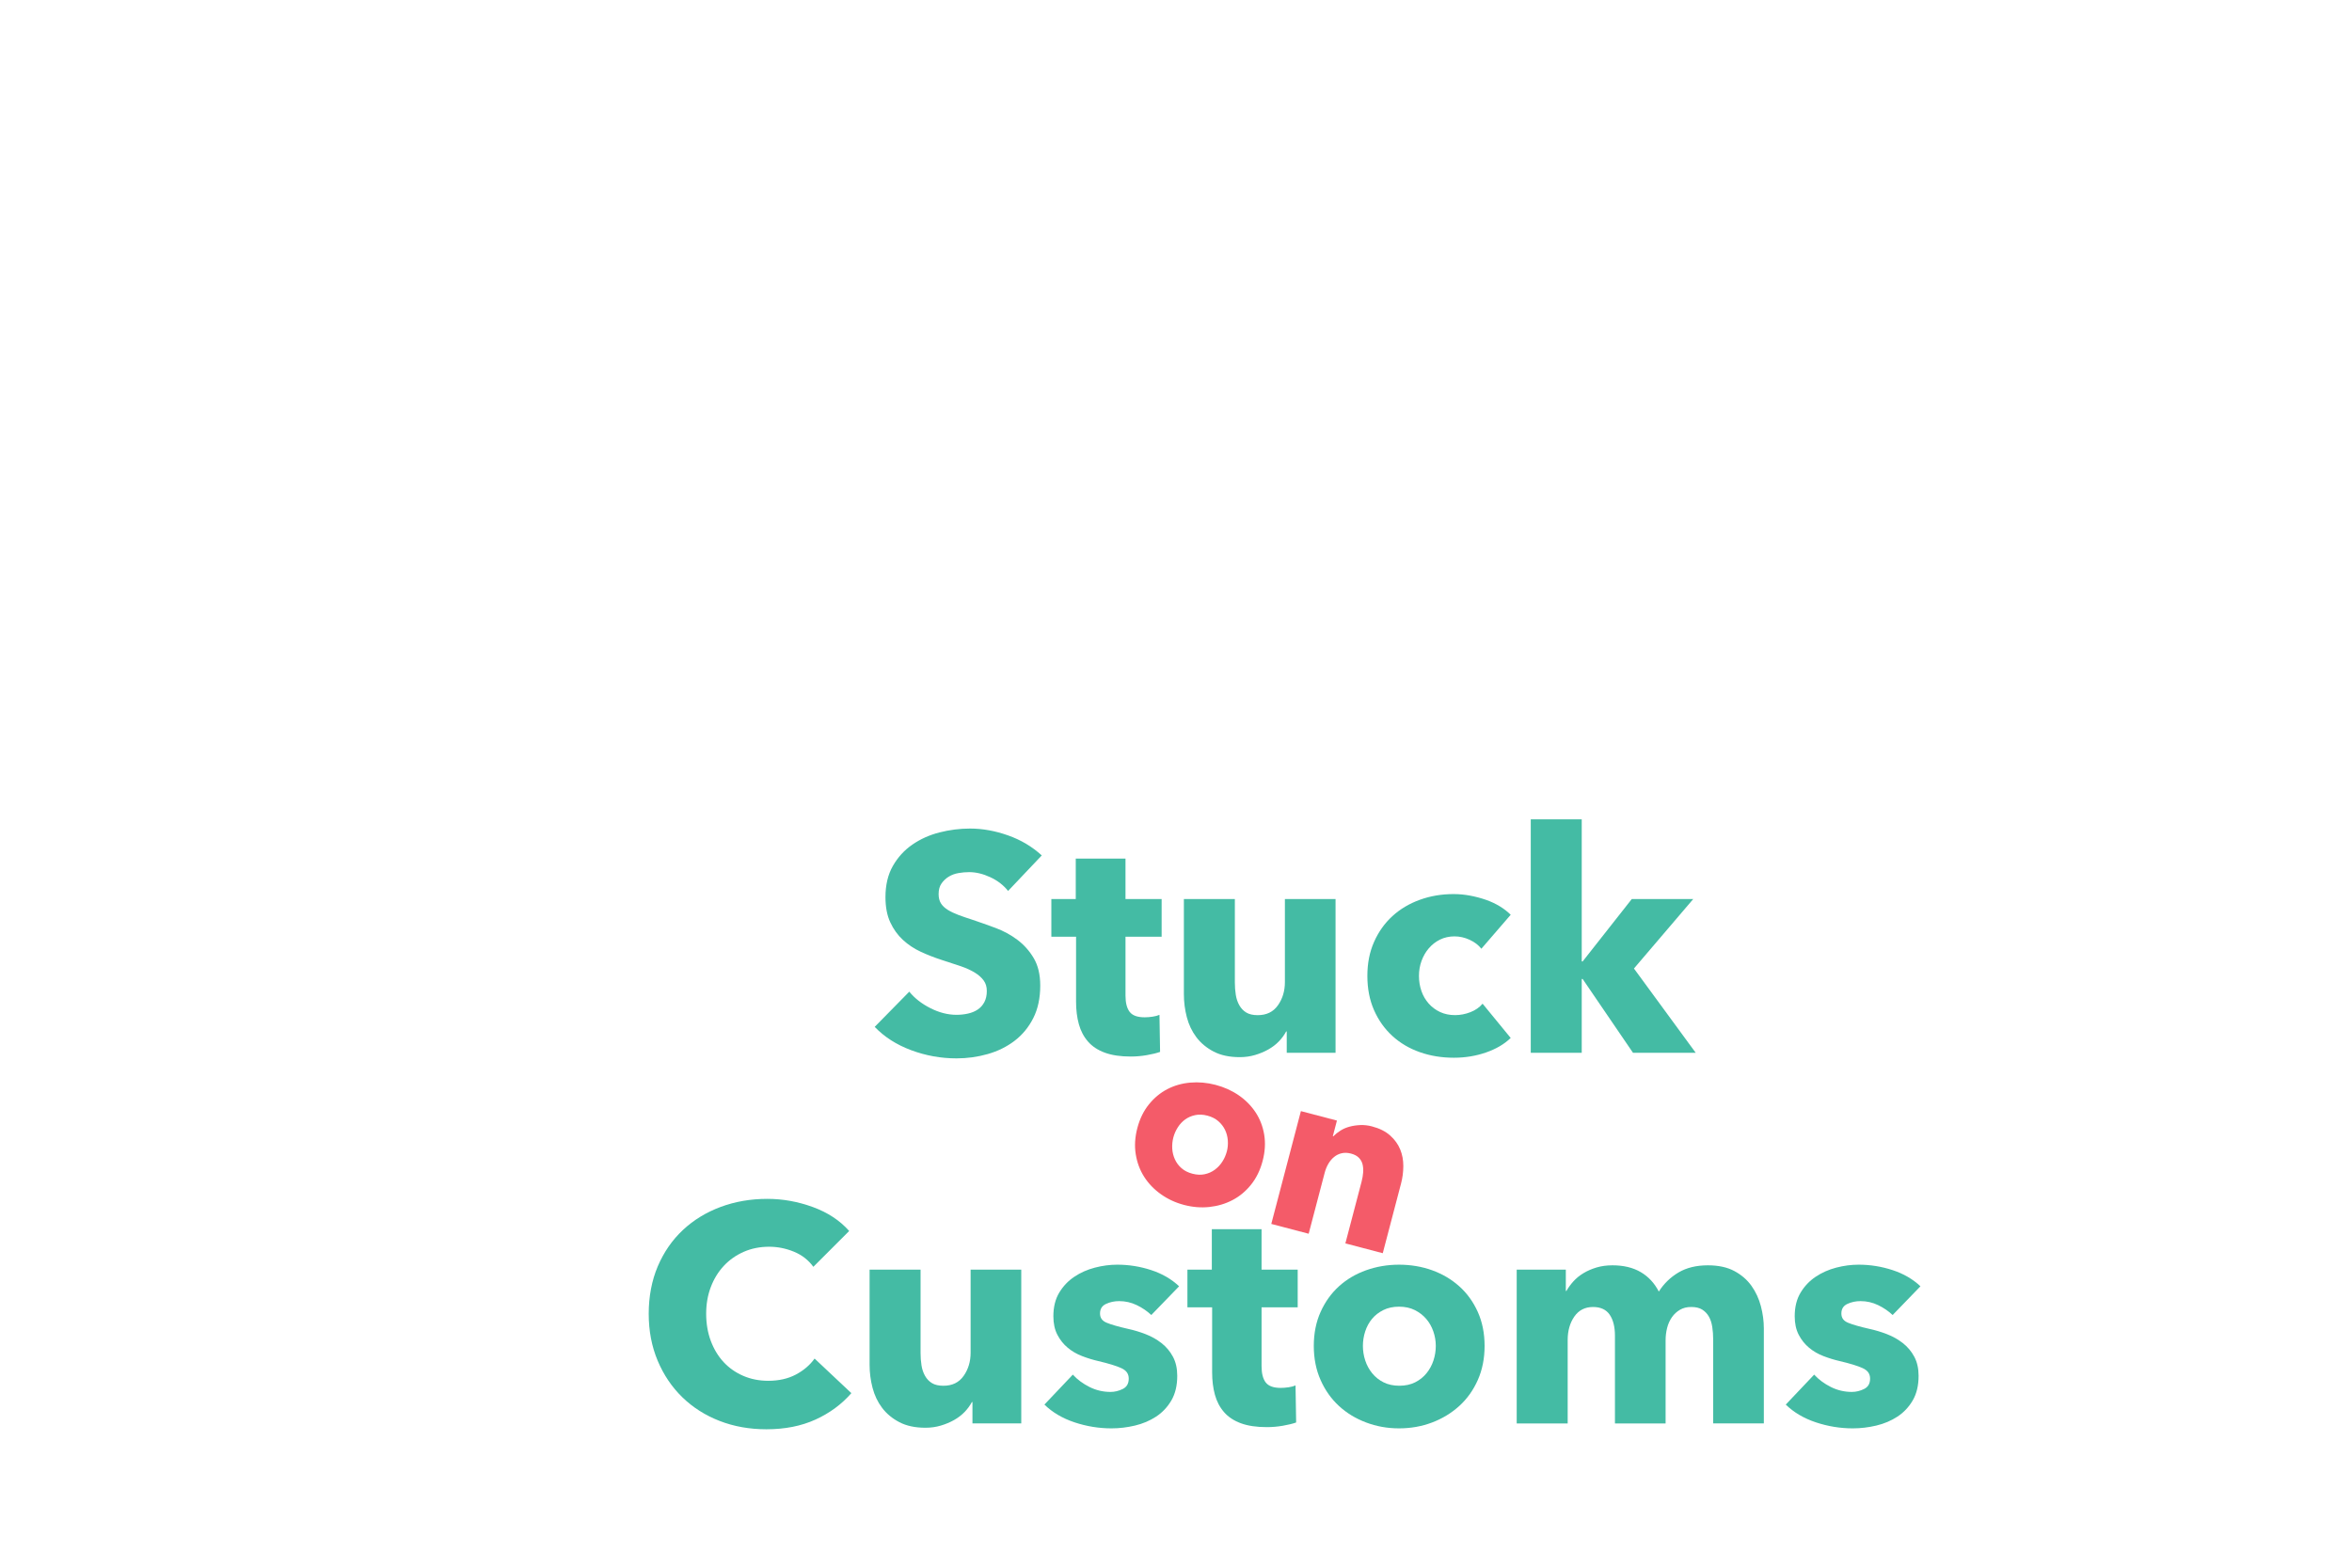 <?xml version="1.0" encoding="UTF-8"?><svg id="a" xmlns="http://www.w3.org/2000/svg" xmlns:xlink="http://www.w3.org/1999/xlink" viewBox="0 0 1536 1024"><defs><filter id="b" filterUnits="userSpaceOnUse"><feOffset dx="4" dy="4"/><feGaussianBlur result="c" stdDeviation="0"/><feFlood flood-color="#fff" flood-opacity="1"/><feComposite in2="c" operator="in"/><feComposite in="SourceGraphic"/></filter><filter id="d" filterUnits="userSpaceOnUse"><feOffset dx="4" dy="4"/><feGaussianBlur result="e" stdDeviation="0"/><feFlood flood-color="#fff" flood-opacity="1"/><feComposite in2="e" operator="in"/><feComposite in="SourceGraphic"/></filter></defs><g style="filter:url(#b);"><path d="m654.36,577.98c-2.96-3.76-6.83-6.76-11.6-8.98-4.78-2.22-9.38-3.33-13.82-3.33-2.29,0-4.61.2-6.96.61-2.35.4-4.47,1.18-6.35,2.32-1.88,1.14-3.46,2.62-4.74,4.44-1.28,1.82-1.92,4.14-1.92,6.96,0,2.42.5,4.44,1.51,6.05,1.01,1.61,2.49,3.03,4.44,4.24,1.95,1.21,4.27,2.32,6.96,3.33,2.69,1.01,5.71,2.05,9.08,3.13,4.84,1.61,9.88,3.4,15.13,5.35,5.25,1.95,10.02,4.54,14.32,7.77,4.3,3.23,7.87,7.23,10.69,12,2.82,4.78,4.24,10.73,4.24,17.85,0,8.21-1.51,15.3-4.54,21.28-3.03,5.99-7.1,10.93-12.2,14.83-5.11,3.9-10.96,6.79-17.55,8.67-6.59,1.88-13.38,2.82-20.37,2.82-10.22,0-20.11-1.78-29.65-5.35-9.55-3.56-17.48-8.64-23.8-15.23l22.59-23c3.5,4.31,8.1,7.9,13.82,10.79,5.71,2.89,11.4,4.34,17.05,4.34,2.55,0,5.04-.27,7.46-.81,2.42-.54,4.54-1.41,6.35-2.62,1.82-1.21,3.26-2.82,4.34-4.84,1.07-2.02,1.61-4.44,1.61-7.26s-.67-4.97-2.02-6.86c-1.35-1.88-3.26-3.6-5.75-5.14-2.49-1.54-5.58-2.96-9.28-4.24-3.7-1.28-7.9-2.65-12.61-4.14-4.57-1.48-9.05-3.23-13.42-5.25-4.37-2.02-8.27-4.61-11.7-7.77-3.43-3.16-6.19-6.99-8.27-11.5-2.09-4.5-3.13-9.99-3.13-16.44,0-7.93,1.61-14.73,4.84-20.38,3.23-5.65,7.46-10.29,12.71-13.92,5.25-3.63,11.16-6.29,17.75-7.97,6.59-1.68,13.24-2.52,19.97-2.52,8.07,0,16.31,1.48,24.71,4.44,8.4,2.96,15.77,7.33,22.09,13.11l-21.99,23.2Z" style="fill:#44bba4; stroke-width:0px;"/><path d="m731.02,607.84v38.48c0,4.73.91,8.27,2.72,10.63,1.82,2.36,5.07,3.54,9.78,3.54,1.61,0,3.33-.13,5.14-.4,1.82-.27,3.33-.67,4.54-1.21l.4,24.21c-2.29.81-5.18,1.51-8.67,2.12-3.5.61-6.99.91-10.49.91-6.73,0-12.37-.84-16.95-2.53-4.57-1.68-8.24-4.11-10.99-7.28-2.76-3.17-4.74-6.94-5.95-11.33-1.21-4.38-1.82-9.27-1.82-14.66v-42.47h-16.14v-24.61h15.94v-26.43h32.48v26.43h23.6v24.61h-23.6Z" style="fill:#44bba4; stroke-width:0px;"/><path d="m836.32,683.69v-13.92h-.4c-1.21,2.29-2.79,4.44-4.74,6.46-1.95,2.02-4.24,3.77-6.86,5.25-2.62,1.48-5.52,2.69-8.67,3.63-3.16.94-6.49,1.41-9.99,1.41-6.73,0-12.41-1.21-17.05-3.63-4.64-2.42-8.41-5.55-11.3-9.38-2.89-3.83-4.98-8.2-6.25-13.11-1.28-4.91-1.92-9.92-1.92-15.03v-62.13h33.29v54.47c0,2.82.2,5.52.61,8.07.4,2.56,1.18,4.84,2.32,6.86,1.14,2.02,2.65,3.6,4.54,4.74,1.88,1.14,4.37,1.71,7.46,1.71,5.78,0,10.19-2.15,13.21-6.46,3.03-4.3,4.54-9.35,4.54-15.13v-54.27h33.08v100.46h-31.87Z" style="fill:#44bba4; stroke-width:0px;"/><path d="m963.41,615.7c-1.89-2.42-4.44-4.37-7.67-5.85-3.23-1.48-6.52-2.22-9.88-2.22s-6.66.71-9.48,2.12-5.25,3.3-7.26,5.65c-2.02,2.35-3.6,5.08-4.74,8.17-1.14,3.09-1.71,6.39-1.71,9.88s.54,6.79,1.61,9.88c1.07,3.09,2.65,5.82,4.74,8.17,2.08,2.35,4.57,4.21,7.46,5.55,2.89,1.35,6.15,2.02,9.78,2.02,3.36,0,6.69-.64,9.99-1.92,3.29-1.28,5.95-3.13,7.97-5.55l18.36,22.39c-4.17,4.03-9.55,7.2-16.14,9.48-6.59,2.29-13.59,3.43-20.98,3.43-7.94,0-15.34-1.21-22.22-3.63-6.88-2.42-12.85-5.95-17.93-10.59-5.07-4.64-9.07-10.25-11.97-16.84-2.91-6.59-4.36-14.05-4.36-22.39s1.45-15.6,4.36-22.19c2.91-6.59,6.9-12.21,11.97-16.84,5.07-4.64,11.05-8.2,17.93-10.69,6.88-2.49,14.22-3.73,22.02-3.73,3.63,0,7.23.34,10.79,1.01,3.56.67,6.99,1.58,10.29,2.72,3.29,1.14,6.32,2.56,9.08,4.24,2.75,1.68,5.14,3.53,7.16,5.55l-19.16,22.19Z" style="fill:#44bba4; stroke-width:0px;"/><path d="m1103.41,683.69h-40.95l-32.88-48.21h-.61v48.21h-33.29v-152.51h33.29v92.8h.61l32.08-40.75h40.14l-38.73,45.39,40.35,55.07Z" style="fill:#44bba4; stroke-width:0px;"/><path d="m528.59,923.24c-9.28,4.24-19.97,6.35-32.08,6.35-11.03,0-21.22-1.82-30.56-5.45-9.35-3.63-17.45-8.77-24.31-15.43-6.86-6.66-12.24-14.63-16.14-23.91-3.9-9.28-5.85-19.5-5.85-30.66s1.98-21.79,5.95-31.07c3.97-9.28,9.45-17.18,16.44-23.7,6.99-6.52,15.2-11.53,24.61-15.03,9.41-3.5,19.57-5.25,30.46-5.25,10.09,0,20,1.78,29.76,5.35,9.75,3.57,17.65,8.78,23.7,15.63l-23.4,23.4c-3.23-4.44-7.46-7.73-12.71-9.88-5.24-2.15-10.63-3.23-16.14-3.23-6.05,0-11.6,1.11-16.64,3.33-5.04,2.22-9.38,5.28-13.01,9.18-3.63,3.9-6.46,8.51-8.47,13.82-2.02,5.31-3.03,11.13-3.03,17.45s1.01,12.38,3.03,17.75c2.02,5.38,4.81,9.99,8.37,13.82,3.56,3.83,7.83,6.83,12.81,8.98,4.97,2.15,10.42,3.23,16.34,3.23,6.86,0,12.84-1.34,17.95-4.03,5.11-2.69,9.21-6.18,12.31-10.49l24.01,22.59c-6.32,7.26-14.12,13.01-23.4,17.25Z" style="fill:#44bba4; stroke-width:0px;"/><path d="m631.07,925.76v-13.92h-.4c-1.21,2.29-2.79,4.44-4.74,6.46-1.95,2.02-4.24,3.77-6.86,5.25-2.62,1.48-5.52,2.69-8.67,3.63-3.16.94-6.49,1.41-9.99,1.41-6.73,0-12.41-1.21-17.05-3.63-4.64-2.42-8.41-5.55-11.3-9.38-2.89-3.83-4.98-8.2-6.25-13.11-1.28-4.91-1.92-9.92-1.92-15.03v-62.13h33.29v54.47c0,2.82.2,5.52.61,8.07.4,2.56,1.18,4.84,2.32,6.86,1.14,2.02,2.65,3.6,4.54,4.74,1.88,1.14,4.37,1.71,7.46,1.71,5.78,0,10.19-2.15,13.21-6.46,3.03-4.3,4.54-9.35,4.54-15.13v-54.27h33.08v100.46h-31.87Z" style="fill:#44bba4; stroke-width:0px;"/><path d="m747.87,854.96c-2.69-2.55-5.85-4.71-9.48-6.46-3.63-1.75-7.46-2.62-11.5-2.62-3.1,0-5.95.6-8.57,1.82-2.62,1.21-3.93,3.3-3.93,6.25s1.44,4.84,4.34,6.05c2.89,1.21,7.56,2.56,14.02,4.03,3.76.81,7.56,1.95,11.4,3.43,3.83,1.48,7.29,3.43,10.39,5.85,3.09,2.42,5.58,5.38,7.46,8.88,1.88,3.5,2.82,7.67,2.82,12.51,0,6.32-1.28,11.67-3.83,16.04-2.56,4.37-5.89,7.9-9.99,10.59-4.1,2.69-8.71,4.64-13.82,5.85-5.11,1.21-10.22,1.82-15.33,1.82-8.2,0-16.24-1.31-24.11-3.93-7.87-2.62-14.42-6.49-19.67-11.6l18.56-19.57c2.96,3.23,6.59,5.92,10.89,8.07,4.3,2.15,8.88,3.23,13.72,3.23,2.69,0,5.35-.64,7.97-1.92,2.62-1.28,3.93-3.53,3.93-6.76s-1.61-5.38-4.84-6.86c-3.23-1.48-8.27-3.03-15.13-4.64-3.5-.81-6.99-1.88-10.49-3.23-3.5-1.34-6.63-3.16-9.38-5.45-2.76-2.29-5.01-5.11-6.76-8.47-1.75-3.36-2.62-7.39-2.62-12.1,0-6.05,1.28-11.2,3.83-15.43,2.55-4.24,5.85-7.7,9.88-10.39,4.03-2.69,8.5-4.67,13.42-5.95,4.91-1.28,9.78-1.92,14.63-1.92,7.53,0,14.89,1.18,22.09,3.53,7.19,2.35,13.28,5.88,18.26,10.59l-18.16,18.76Z" style="fill:#44bba4; stroke-width:0px;"/><path d="m819.88,849.91v38.48c0,4.73.91,8.27,2.72,10.63,1.82,2.36,5.07,3.54,9.78,3.54,1.61,0,3.33-.13,5.14-.4,1.82-.27,3.33-.67,4.54-1.21l.4,24.21c-2.29.81-5.18,1.51-8.67,2.12-3.5.61-6.99.91-10.49.91-6.73,0-12.38-.84-16.95-2.53-4.57-1.68-8.24-4.11-10.99-7.28-2.76-3.17-4.74-6.94-5.95-11.33-1.21-4.38-1.82-9.27-1.82-14.66v-42.47h-16.14v-24.61h15.94v-26.43h32.48v26.43h23.6v24.61h-23.6Z" style="fill:#44bba4; stroke-width:0px;"/><path d="m965.53,875.13c0,8.21-1.48,15.63-4.44,22.29-2.96,6.66-6.99,12.31-12.1,16.95-5.11,4.64-11.03,8.24-17.75,10.79-6.73,2.55-13.92,3.83-21.58,3.83s-14.69-1.28-21.48-3.83c-6.79-2.55-12.71-6.15-17.75-10.79-5.04-4.64-9.05-10.29-12-16.95-2.96-6.66-4.44-14.09-4.44-22.29s1.48-15.6,4.44-22.19c2.96-6.59,6.96-12.17,12-16.74,5.04-4.57,10.96-8.07,17.75-10.49,6.79-2.42,13.95-3.63,21.48-3.63s14.86,1.21,21.58,3.63c6.72,2.42,12.64,5.92,17.75,10.49,5.11,4.57,9.14,10.16,12.1,16.74,2.96,6.59,4.44,13.99,4.44,22.19Zm-31.87,0c0-3.23-.54-6.39-1.61-9.48-1.08-3.09-2.62-5.82-4.64-8.17-2.02-2.35-4.51-4.27-7.46-5.75-2.96-1.48-6.39-2.22-10.29-2.22s-7.33.74-10.29,2.22c-2.96,1.48-5.42,3.4-7.36,5.75-1.95,2.35-3.43,5.08-4.44,8.17-1.01,3.09-1.51,6.25-1.51,9.48s.5,6.39,1.51,9.48c1.01,3.1,2.52,5.88,4.54,8.37,2.02,2.49,4.5,4.47,7.46,5.95,2.96,1.48,6.39,2.22,10.29,2.22s7.33-.74,10.29-2.22c2.96-1.48,5.45-3.46,7.46-5.95,2.02-2.49,3.53-5.28,4.54-8.37,1.01-3.09,1.51-6.25,1.51-9.48Z" style="fill:#44bba4; stroke-width:0px;"/><path d="m1114.81,925.76v-54.87c0-2.82-.2-5.55-.6-8.17-.4-2.62-1.14-4.87-2.22-6.76-1.08-1.88-2.52-3.39-4.34-4.54-1.82-1.14-4.21-1.71-7.16-1.71s-5.28.61-7.36,1.82c-2.09,1.21-3.83,2.82-5.25,4.84-1.41,2.02-2.46,4.34-3.13,6.96-.67,2.62-1.01,5.35-1.01,8.17v54.27h-33.08v-57.29c0-5.78-1.14-10.35-3.43-13.72-2.29-3.36-5.92-5.04-10.89-5.04-5.25,0-9.31,2.09-12.21,6.25-2.89,4.17-4.34,9.28-4.34,15.33v54.47h-33.29v-100.46h32.08v13.92h.4c1.21-2.15,2.72-4.24,4.54-6.25,1.82-2.02,4-3.8,6.56-5.35,2.55-1.54,5.41-2.79,8.57-3.73,3.16-.94,6.62-1.41,10.39-1.41,7.26,0,13.42,1.48,18.46,4.44,5.04,2.96,8.98,7.2,11.8,12.71,3.36-5.25,7.67-9.41,12.91-12.51,5.25-3.09,11.63-4.64,19.16-4.64,6.86,0,12.61,1.25,17.25,3.73,4.64,2.49,8.37,5.72,11.2,9.68,2.82,3.97,4.87,8.41,6.15,13.31,1.28,4.91,1.92,9.72,1.92,14.42v62.13h-33.08Z" style="fill:#44bba4; stroke-width:0px;"/><path d="m1232.01,854.96c-2.69-2.55-5.85-4.71-9.48-6.46-3.63-1.75-7.46-2.62-11.5-2.62-3.1,0-5.95.6-8.57,1.82-2.62,1.21-3.93,3.3-3.93,6.25s1.44,4.84,4.34,6.05c2.89,1.21,7.56,2.56,14.02,4.03,3.76.81,7.56,1.95,11.4,3.43,3.83,1.48,7.29,3.43,10.39,5.85,3.09,2.42,5.58,5.38,7.46,8.88,1.88,3.5,2.82,7.67,2.82,12.51,0,6.32-1.28,11.67-3.83,16.04-2.56,4.37-5.88,7.9-9.99,10.59-4.1,2.69-8.71,4.64-13.82,5.85-5.11,1.21-10.22,1.82-15.33,1.82-8.21,0-16.24-1.31-24.11-3.93s-14.42-6.49-19.67-11.6l18.56-19.57c2.96,3.23,6.59,5.92,10.89,8.07,4.3,2.15,8.88,3.23,13.72,3.23,2.69,0,5.35-.64,7.97-1.92,2.62-1.28,3.93-3.53,3.93-6.76s-1.61-5.38-4.84-6.86c-3.23-1.48-8.27-3.03-15.13-4.64-3.5-.81-6.99-1.88-10.49-3.23-3.5-1.34-6.63-3.16-9.38-5.45-2.76-2.29-5.01-5.11-6.76-8.47-1.75-3.36-2.62-7.39-2.62-12.1,0-6.05,1.28-11.2,3.83-15.43,2.55-4.24,5.85-7.7,9.88-10.39,4.04-2.69,8.5-4.67,13.42-5.95,4.91-1.28,9.78-1.92,14.63-1.92,7.53,0,14.89,1.18,22.09,3.53,7.19,2.35,13.28,5.88,18.26,10.59l-18.16,18.76Z" style="fill:#44bba4; stroke-width:0px;"/></g><g style="filter:url(#d);"><path d="m820.58,754.29c-1.58,6.02-4.1,11.18-7.55,15.5-3.45,4.31-7.5,7.68-12.14,10.1-4.64,2.42-9.68,3.92-15.1,4.5-5.43.58-10.95.13-16.57-1.35-5.53-1.45-10.53-3.77-15.02-6.95-4.49-3.18-8.14-6.96-10.94-11.33-2.81-4.38-4.65-9.29-5.54-14.74-.89-5.45-.54-11.19,1.04-17.2,1.58-6.02,4.09-11.16,7.53-15.42,3.44-4.26,7.45-7.59,12.03-9.97,4.58-2.38,9.59-3.81,15.04-4.28,5.45-.47,10.93.02,16.46,1.47,5.62,1.48,10.67,3.75,15.13,6.82,4.47,3.07,8.13,6.78,11,11.11,2.87,4.34,4.75,9.21,5.65,14.61.9,5.4.56,11.11-1.02,17.13Zm-23.38-6.14c.62-2.37.83-4.79.64-7.27-.2-2.48-.8-4.77-1.83-6.89-1.03-2.11-2.48-4-4.37-5.65-1.89-1.65-4.26-2.86-7.12-3.61-2.86-.75-5.52-.87-7.97-.35-2.46.52-4.63,1.45-6.51,2.8-1.88,1.35-3.49,3.06-4.83,5.14-1.34,2.08-2.31,4.29-2.94,6.66-.62,2.37-.86,4.78-.72,7.25.14,2.46.72,4.8,1.72,7.01,1,2.21,2.44,4.15,4.33,5.8,1.88,1.66,4.26,2.86,7.12,3.61,2.86.75,5.52.87,7.97.35,2.45-.52,4.66-1.49,6.62-2.93,1.96-1.44,3.61-3.19,4.94-5.27,1.34-2.07,2.31-4.3,2.94-6.66Z" style="fill:#f45b69; stroke-width:0px;"/><path d="m874.61,808.17l10.57-40.25c.54-2.07.89-4.09,1.04-6.05.15-1.96.01-3.77-.4-5.4-.42-1.64-1.23-3.06-2.44-4.28-1.21-1.21-2.9-2.11-5.07-2.68-2.17-.57-4.18-.65-6.03-.24-1.85.41-3.51,1.21-4.98,2.41-1.48,1.19-2.74,2.68-3.78,4.46-1.05,1.78-1.84,3.71-2.39,5.78l-10.49,39.95-24.41-6.41,19.34-73.69,23.53,6.18-2.68,10.21.3.08c1.3-1.34,2.87-2.59,4.7-3.75,1.83-1.15,3.85-2.02,6.06-2.6,2.21-.58,4.54-.92,6.99-1.01,2.45-.09,4.96.19,7.52.87,4.93,1.29,8.89,3.28,11.88,5.96,2.99,2.68,5.17,5.71,6.55,9.08,1.38,3.37,2.06,7,2.04,10.9-.02,3.9-.51,7.67-1.47,11.32l-11.96,45.57-24.42-6.41Z" style="fill:#f45b69; stroke-width:0px;"/></g></svg>